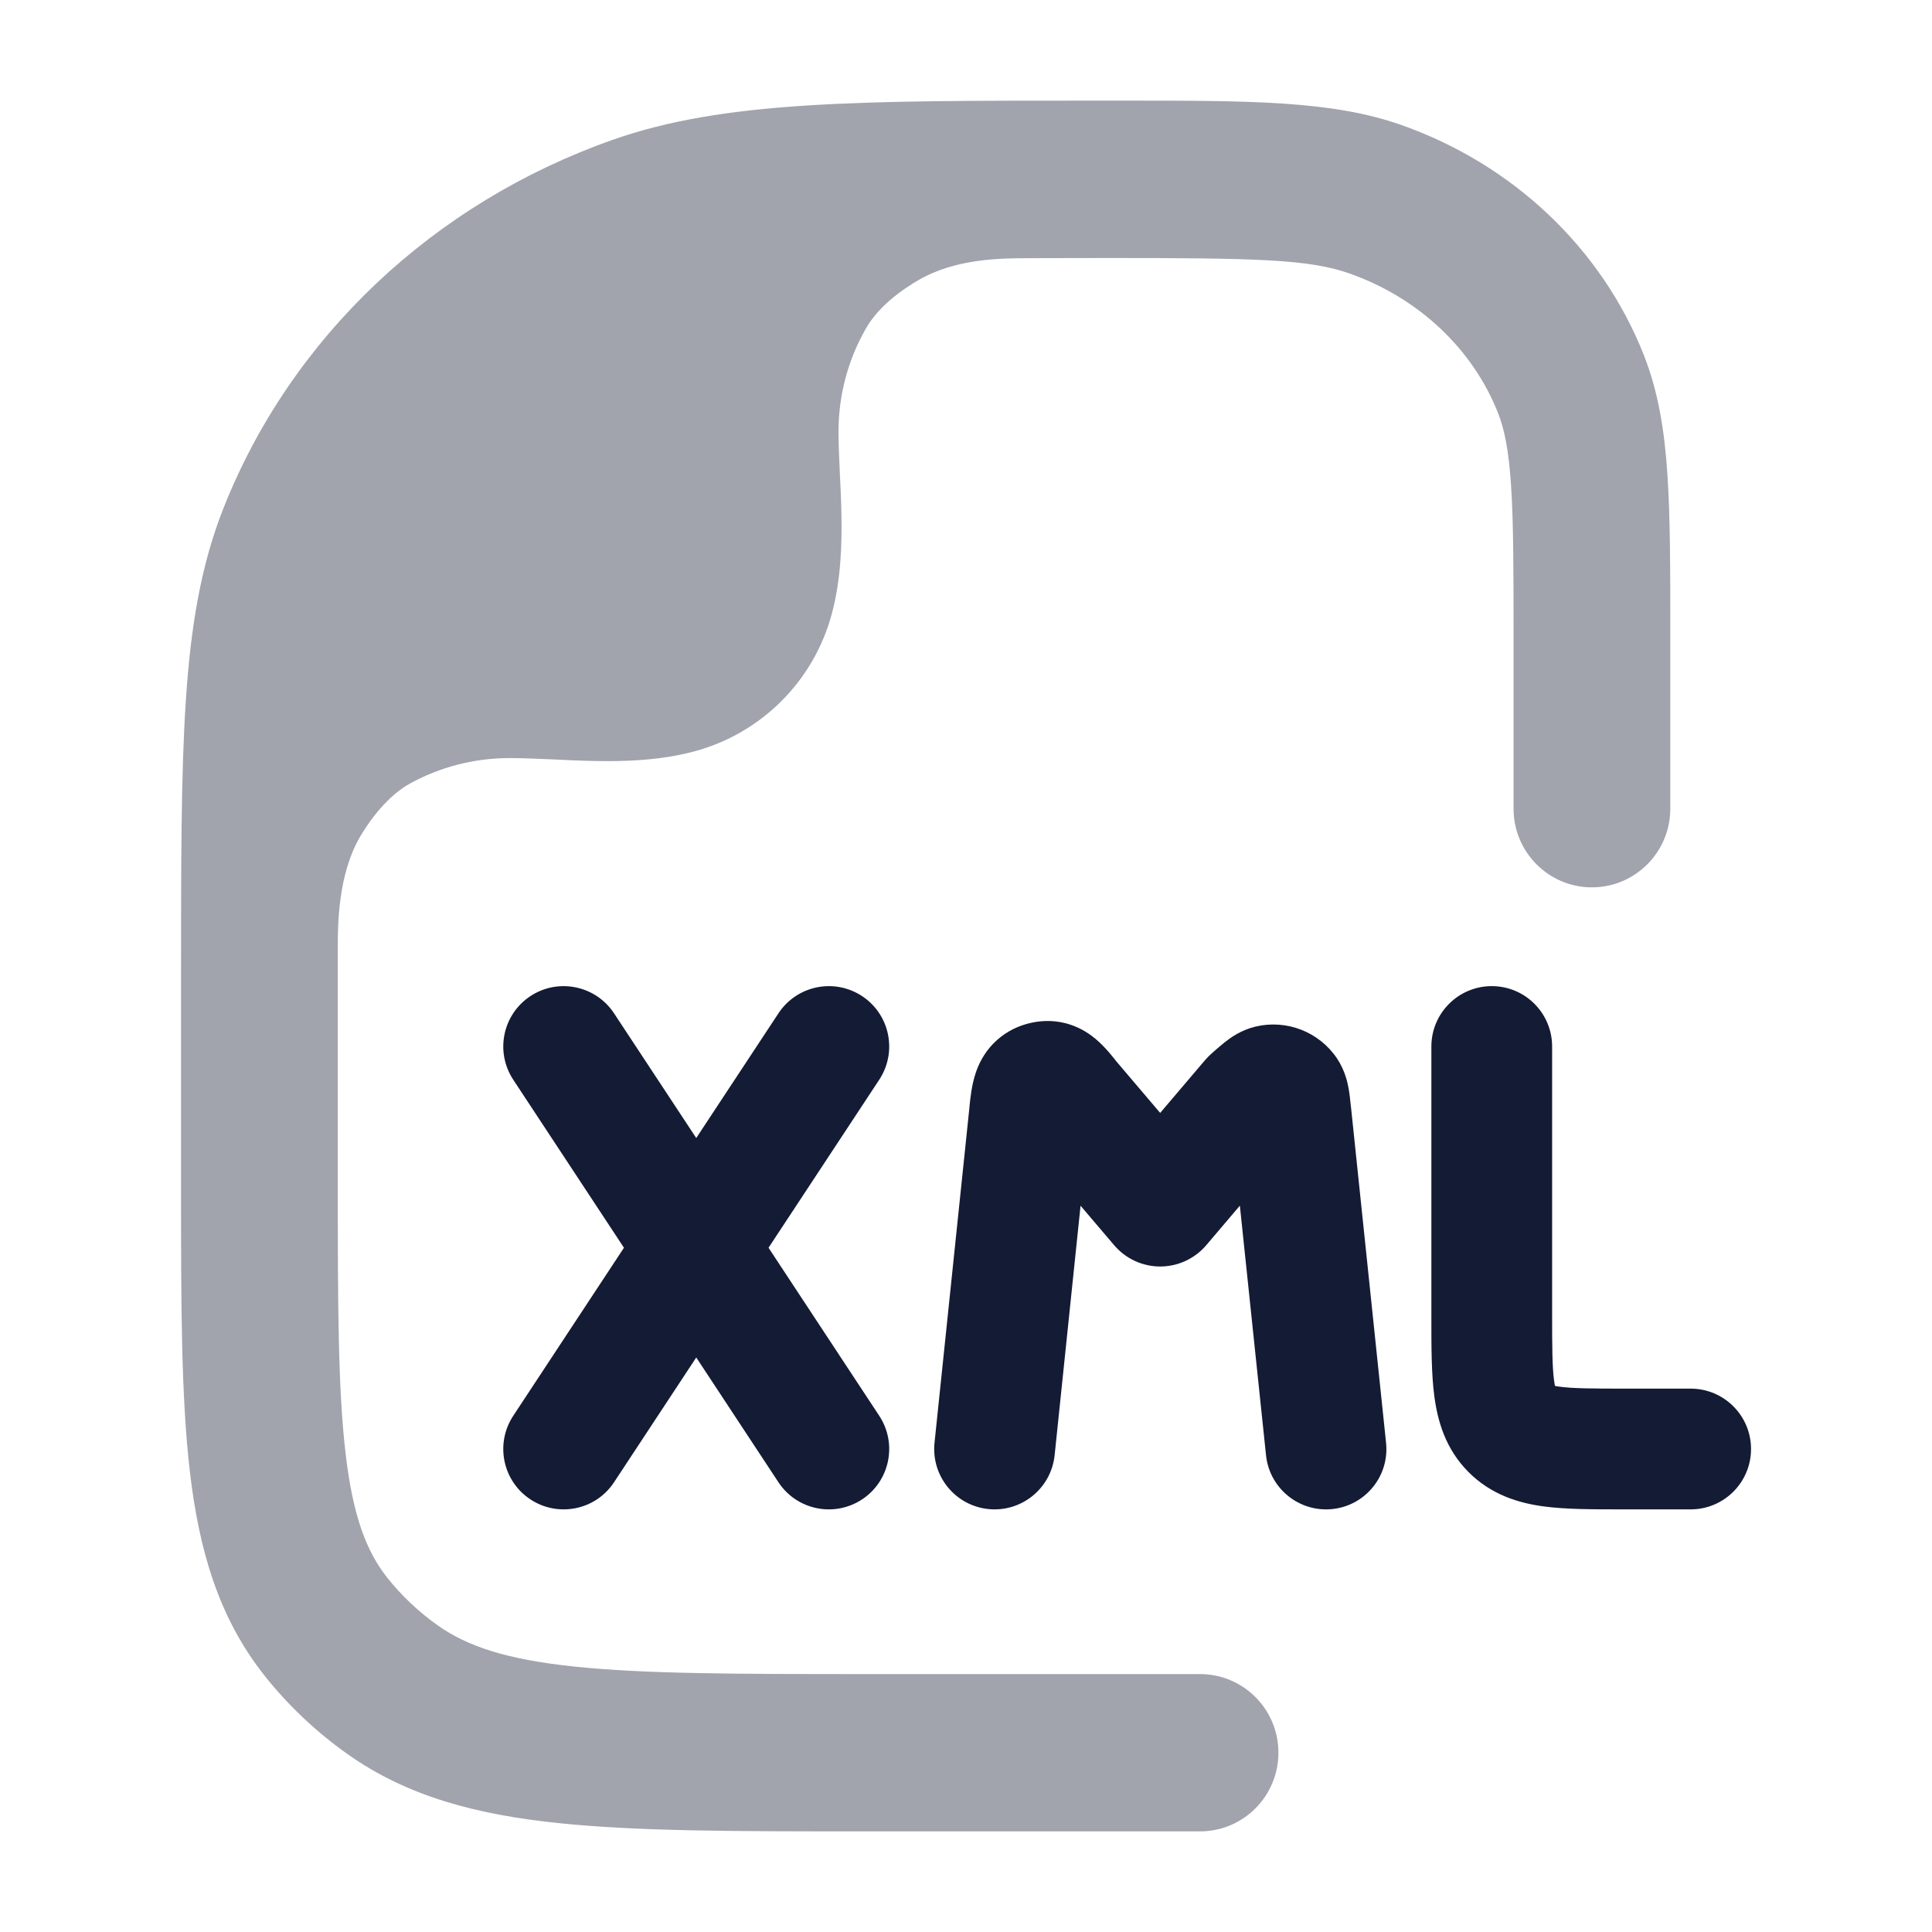 <svg width="24" height="24" viewBox="0 0 24 24" fill="none" xmlns="http://www.w3.org/2000/svg">
<path fill-rule="evenodd" clip-rule="evenodd" d="M6.589 12.374C6.935 12.146 7.4 12.242 7.628 12.588L8.649 14.137L9.67 12.588C9.898 12.242 10.363 12.146 10.709 12.374C11.055 12.602 11.15 13.067 10.922 13.413L9.547 15.5L10.922 17.587C11.15 17.933 11.055 18.398 10.709 18.626C10.363 18.854 9.898 18.759 9.67 18.413L8.649 16.863L7.628 18.413C7.4 18.759 6.935 18.854 6.589 18.626C6.243 18.398 6.148 17.933 6.376 17.587L7.751 15.5L6.376 13.413C6.148 13.067 6.243 12.602 6.589 12.374Z" fill="#141B34"/>
<path d="M13.849 13.161L13.861 13.176L13.861 13.177L14.412 13.825L14.958 13.183C14.96 13.181 14.971 13.168 14.982 13.156C14.999 13.136 15.017 13.118 15.036 13.101C15.048 13.089 15.06 13.079 15.063 13.076L15.063 13.076L15.073 13.067C15.119 13.027 15.178 12.975 15.233 12.933C15.285 12.893 15.413 12.797 15.595 12.753C15.983 12.66 16.388 12.818 16.61 13.15C16.713 13.306 16.743 13.463 16.754 13.528C16.766 13.596 16.774 13.674 16.78 13.735L16.78 13.735L16.782 13.748L17.218 17.922C17.262 18.334 16.963 18.703 16.551 18.746C16.139 18.789 15.77 18.49 15.727 18.078L15.402 14.977L14.984 15.469C14.841 15.636 14.632 15.733 14.412 15.733C14.192 15.733 13.983 15.636 13.841 15.469L13.423 14.978L13.101 18.077C13.058 18.489 12.689 18.789 12.277 18.746C11.865 18.703 11.566 18.334 11.609 17.922L12.042 13.763L12.044 13.739C12.053 13.647 12.071 13.472 12.123 13.321C12.158 13.219 12.22 13.087 12.338 12.965C12.461 12.839 12.604 12.763 12.742 12.723C12.862 12.688 13.009 12.668 13.173 12.697C13.337 12.727 13.465 12.796 13.558 12.865C13.692 12.963 13.802 13.102 13.849 13.161Z" fill="#141B34"/>
<path fill-rule="evenodd" clip-rule="evenodd" d="M18.531 12.25C18.946 12.25 19.281 12.586 19.281 13V16.333C19.281 16.747 19.283 16.983 19.305 17.149C19.309 17.178 19.313 17.2 19.316 17.216C19.331 17.22 19.351 17.223 19.376 17.226C19.538 17.248 19.769 17.25 20.178 17.25H21.002C21.416 17.25 21.752 17.586 21.752 18C21.752 18.414 21.416 18.75 21.002 18.75H20.178C20.164 18.75 20.15 18.75 20.136 18.75C19.785 18.75 19.449 18.75 19.174 18.713C18.865 18.671 18.522 18.569 18.239 18.283C17.957 17.998 17.859 17.655 17.818 17.346C17.781 17.07 17.781 16.732 17.781 16.375C17.781 16.361 17.781 16.347 17.781 16.333V13C17.781 12.586 18.117 12.25 18.531 12.25ZM19.272 17.204C19.272 17.204 19.273 17.205 19.276 17.206C19.273 17.205 19.272 17.204 19.272 17.204ZM19.327 17.257C19.328 17.259 19.329 17.26 19.329 17.26C19.329 17.26 19.328 17.259 19.327 17.257Z" fill="#141B34"/>
<path opacity="0.4" d="M7.137 20.703C8.007 20.794 9.138 20.796 10.747 20.796H14.907C15.445 20.796 15.881 21.233 15.881 21.773C15.881 22.312 15.445 22.75 14.907 22.75H10.692C9.151 22.75 7.918 22.75 6.936 22.647C5.926 22.542 5.065 22.319 4.32 21.792C3.93 21.516 3.581 21.187 3.286 20.815C2.716 20.096 2.473 19.258 2.359 18.284C2.249 17.347 2.249 16.174 2.249 14.726V12.143V12.143C2.249 10.724 2.249 9.612 2.308 8.711C2.368 7.794 2.493 7.03 2.774 6.318C3.618 4.181 5.391 2.519 7.611 1.737C8.994 1.25 10.68 1.25 13.52 1.25L13.756 1.25L13.96 1.25L13.96 1.25C15.515 1.25 16.547 1.249 17.406 1.552C18.782 2.037 19.891 3.071 20.42 4.41C20.603 4.874 20.678 5.36 20.714 5.905C20.749 6.433 20.749 7.081 20.749 7.88V7.88V10.046C20.749 10.585 20.313 11.023 19.775 11.023C19.238 11.023 18.802 10.585 18.802 10.046V7.913C18.802 7.073 18.801 6.49 18.771 6.033C18.742 5.585 18.687 5.327 18.609 5.13C18.299 4.345 17.633 3.703 16.761 3.396C16.257 3.219 15.59 3.205 13.756 3.205C13.458 3.205 13.101 3.206 12.763 3.207C12.425 3.209 11.872 3.211 11.409 3.48C11.105 3.658 10.884 3.859 10.757 4.08C10.54 4.458 10.416 4.897 10.416 5.365C10.416 5.512 10.425 5.704 10.433 5.882L10.433 5.882C10.441 6.037 10.449 6.206 10.452 6.374C10.46 6.754 10.448 7.197 10.333 7.625C10.11 8.459 9.458 9.111 8.624 9.334C8.196 9.449 7.753 9.461 7.373 9.453C7.205 9.45 7.036 9.442 6.881 9.434C6.703 9.426 6.479 9.417 6.332 9.417C5.886 9.417 5.465 9.53 5.099 9.73C4.871 9.853 4.65 10.097 4.477 10.387C4.197 10.86 4.196 11.498 4.196 11.765L4.196 14.665C4.196 16.189 4.198 17.246 4.293 18.056C4.385 18.843 4.555 19.275 4.81 19.598C4.988 19.822 5.2 20.023 5.442 20.194C5.8 20.447 6.284 20.614 7.137 20.703Z" fill="#141B34"/>
</svg>
